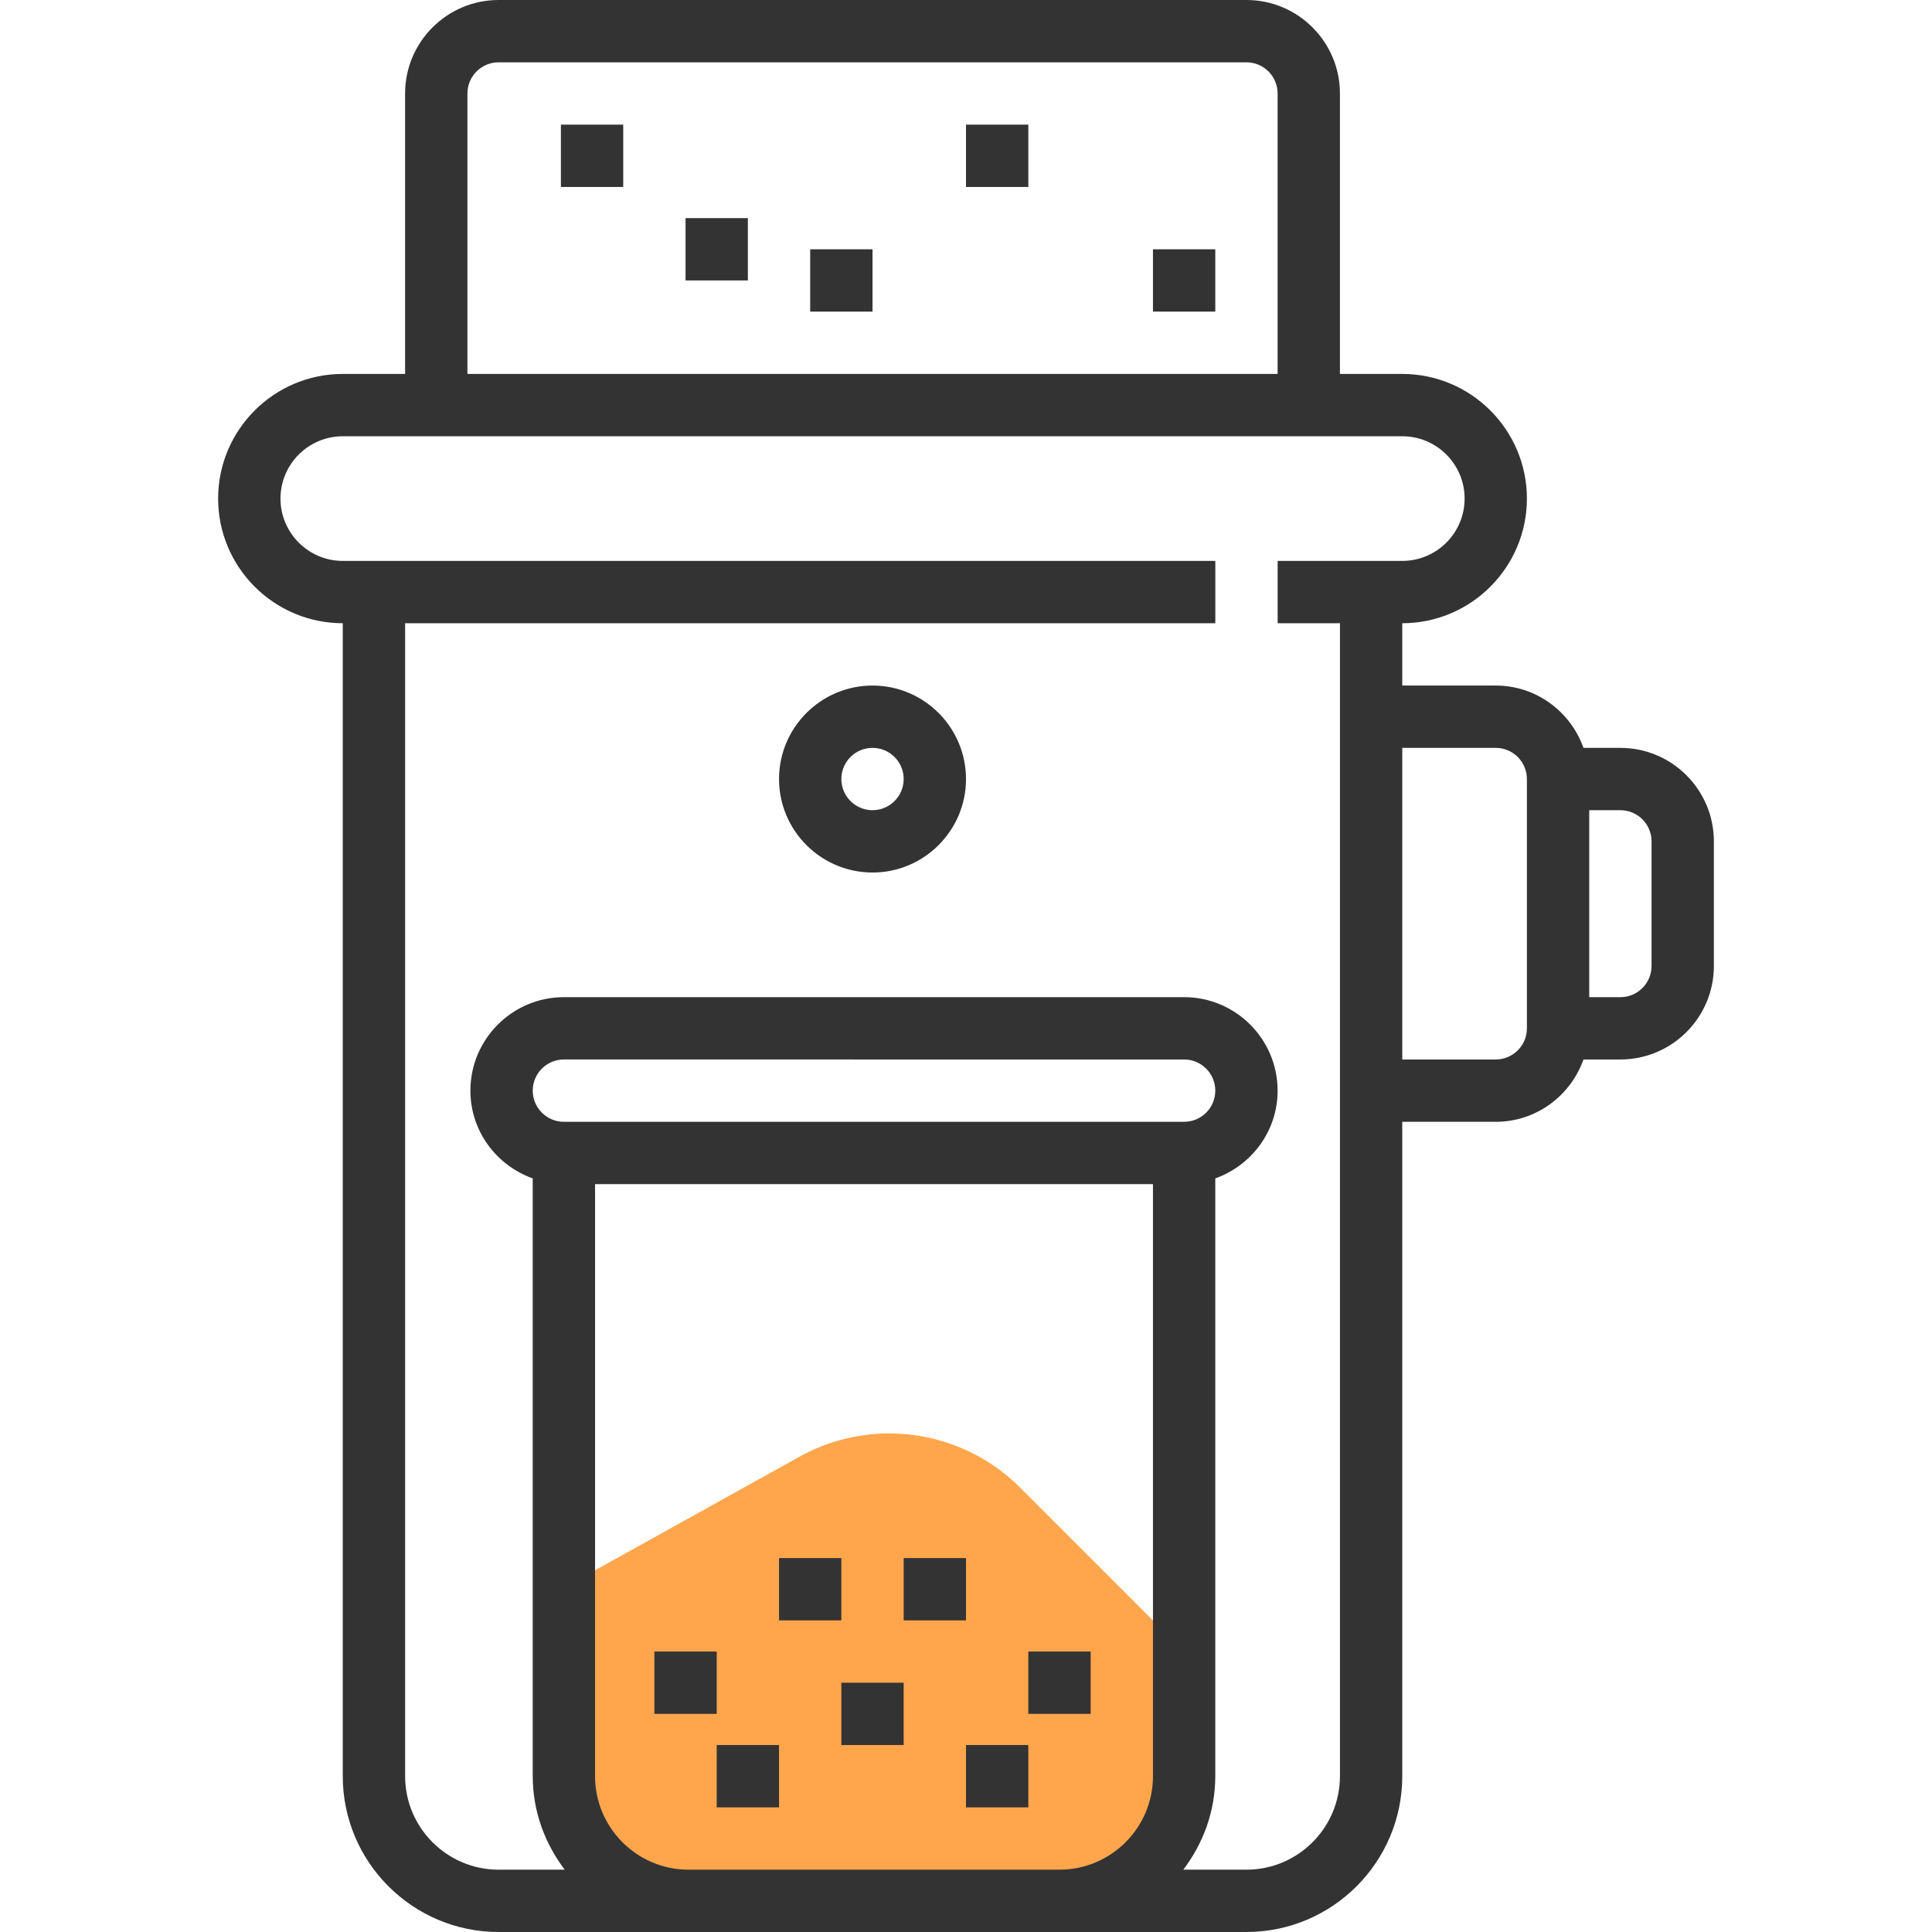 <?xml version="1.0" encoding="iso-8859-1"?>
<!-- Generator: Adobe Illustrator 19.0.0, SVG Export Plug-In . SVG Version: 6.00 Build 0)  -->
<svg xmlns="http://www.w3.org/2000/svg" xmlns:xlink="http://www.w3.org/1999/xlink" version="1.1" id="Layer_1" x="0px" y="0px" viewBox="0 0 496 496" style="enable-background:new 0 0 496 496;" xml:space="preserve">
<path style="fill:#FFA64D;" d="M144,408l61.232-34.016c7.064-3.928,15.008-5.984,23.08-5.984l0,0  c12.608,0,24.696,5.008,33.608,13.92L304,424v32c0,17.672-14.328,32-32,32h-96c-17.672,0-32-14.328-32-32V408z"/>
<g>
	<path style="fill:#333333;" d="M416,192h-9.472c-3.312-9.288-12.112-16-22.528-16h-24v-16c17.648,0,32-14.352,32-32   s-14.352-32-32-32h-16V24c0-13.232-10.768-24-24-24H128c-13.232,0-24,10.768-24,24v72H88c-17.648,0-32,14.352-32,32   s14.352,32,32,32v296c0,22.056,17.944,40,40,40h48.768H272h48c22.056,0,40-17.944,40-40V288h24c10.416,0,19.216-6.712,22.528-16   H416c13.232,0,24-10.768,24-24v-32C440,202.768,429.232,192,416,192z M120,24c0-4.416,3.584-8,8-8h192c4.416,0,8,3.584,8,8v72H120   V24z M176.768,480c-13.232,0-24-10.768-24-24V304H296v152c0,13.232-10.768,24-24,24H176.768z M304,288H144.768   c-4.416,0-8-3.584-8-8s3.584-8,8-8H304c4.416,0,8,3.584,8,8S308.416,288,304,288z M344,456c0,13.232-10.768,24-24,24h-16.208   c5.08-6.704,8.208-14.96,8.208-24V302.528c9.288-3.312,16-12.112,16-22.528c0-13.232-10.768-24-24-24H144.768   c-13.232,0-24,10.768-24,24c0,10.416,6.712,19.216,16,22.528V456c0,9.04,3.128,17.296,8.208,24h-16.968c-13.232,0-24-10.768-24-24   V160h208v-16h-224c-8.824,0-16-7.176-16-16s7.176-16,16-16h272c8.824,0,16,7.176,16,16s-7.176,16-16,16h-32v16h16v16v112v168H344z    M384,272h-24v-80h24c4.416,0,8,3.584,8,8v64C392,268.416,388.416,272,384,272z M424,248c0,4.416-3.584,8-8,8h-8v-48h8   c4.416,0,8,3.584,8,8V248z"/>
	<path style="fill:#333333;" d="M224,176c-13.232,0-24,10.768-24,24s10.768,24,24,24s24-10.768,24-24S237.232,176,224,176z M224,208   c-4.416,0-8-3.584-8-8s3.584-8,8-8s8,3.584,8,8S228.416,208,224,208z"/>
	<rect x="168" y="424" style="fill:#333333;" width="16" height="16"/>
	<rect x="200" y="400" style="fill:#333333;" width="16" height="16"/>
	<rect x="216" y="432" style="fill:#333333;" width="16" height="16"/>
	<rect x="248" y="448" style="fill:#333333;" width="16" height="16"/>
	<rect x="184" y="448" style="fill:#333333;" width="16" height="16"/>
	<rect x="232" y="400" style="fill:#333333;" width="16" height="16"/>
	<rect x="264" y="424" style="fill:#333333;" width="16" height="16"/>
	<rect x="296" y="64" style="fill:#333333;" width="16" height="16"/>
	<rect x="248" y="32" style="fill:#333333;" width="16" height="16"/>
	<rect x="176" y="56" style="fill:#333333;" width="16" height="16"/>
	<rect x="144" y="32" style="fill:#333333;" width="16" height="16"/>
	<rect x="208" y="64" style="fill:#333333;" width="16" height="16"/>
</g>
<g>
</g>
<g>
</g>
<g>
</g>
<g>
</g>
<g>
</g>
<g>
</g>
<g>
</g>
<g>
</g>
<g>
</g>
<g>
</g>
<g>
</g>
<g>
</g>
<g>
</g>
<g>
</g>
<g>
</g>
</svg>
